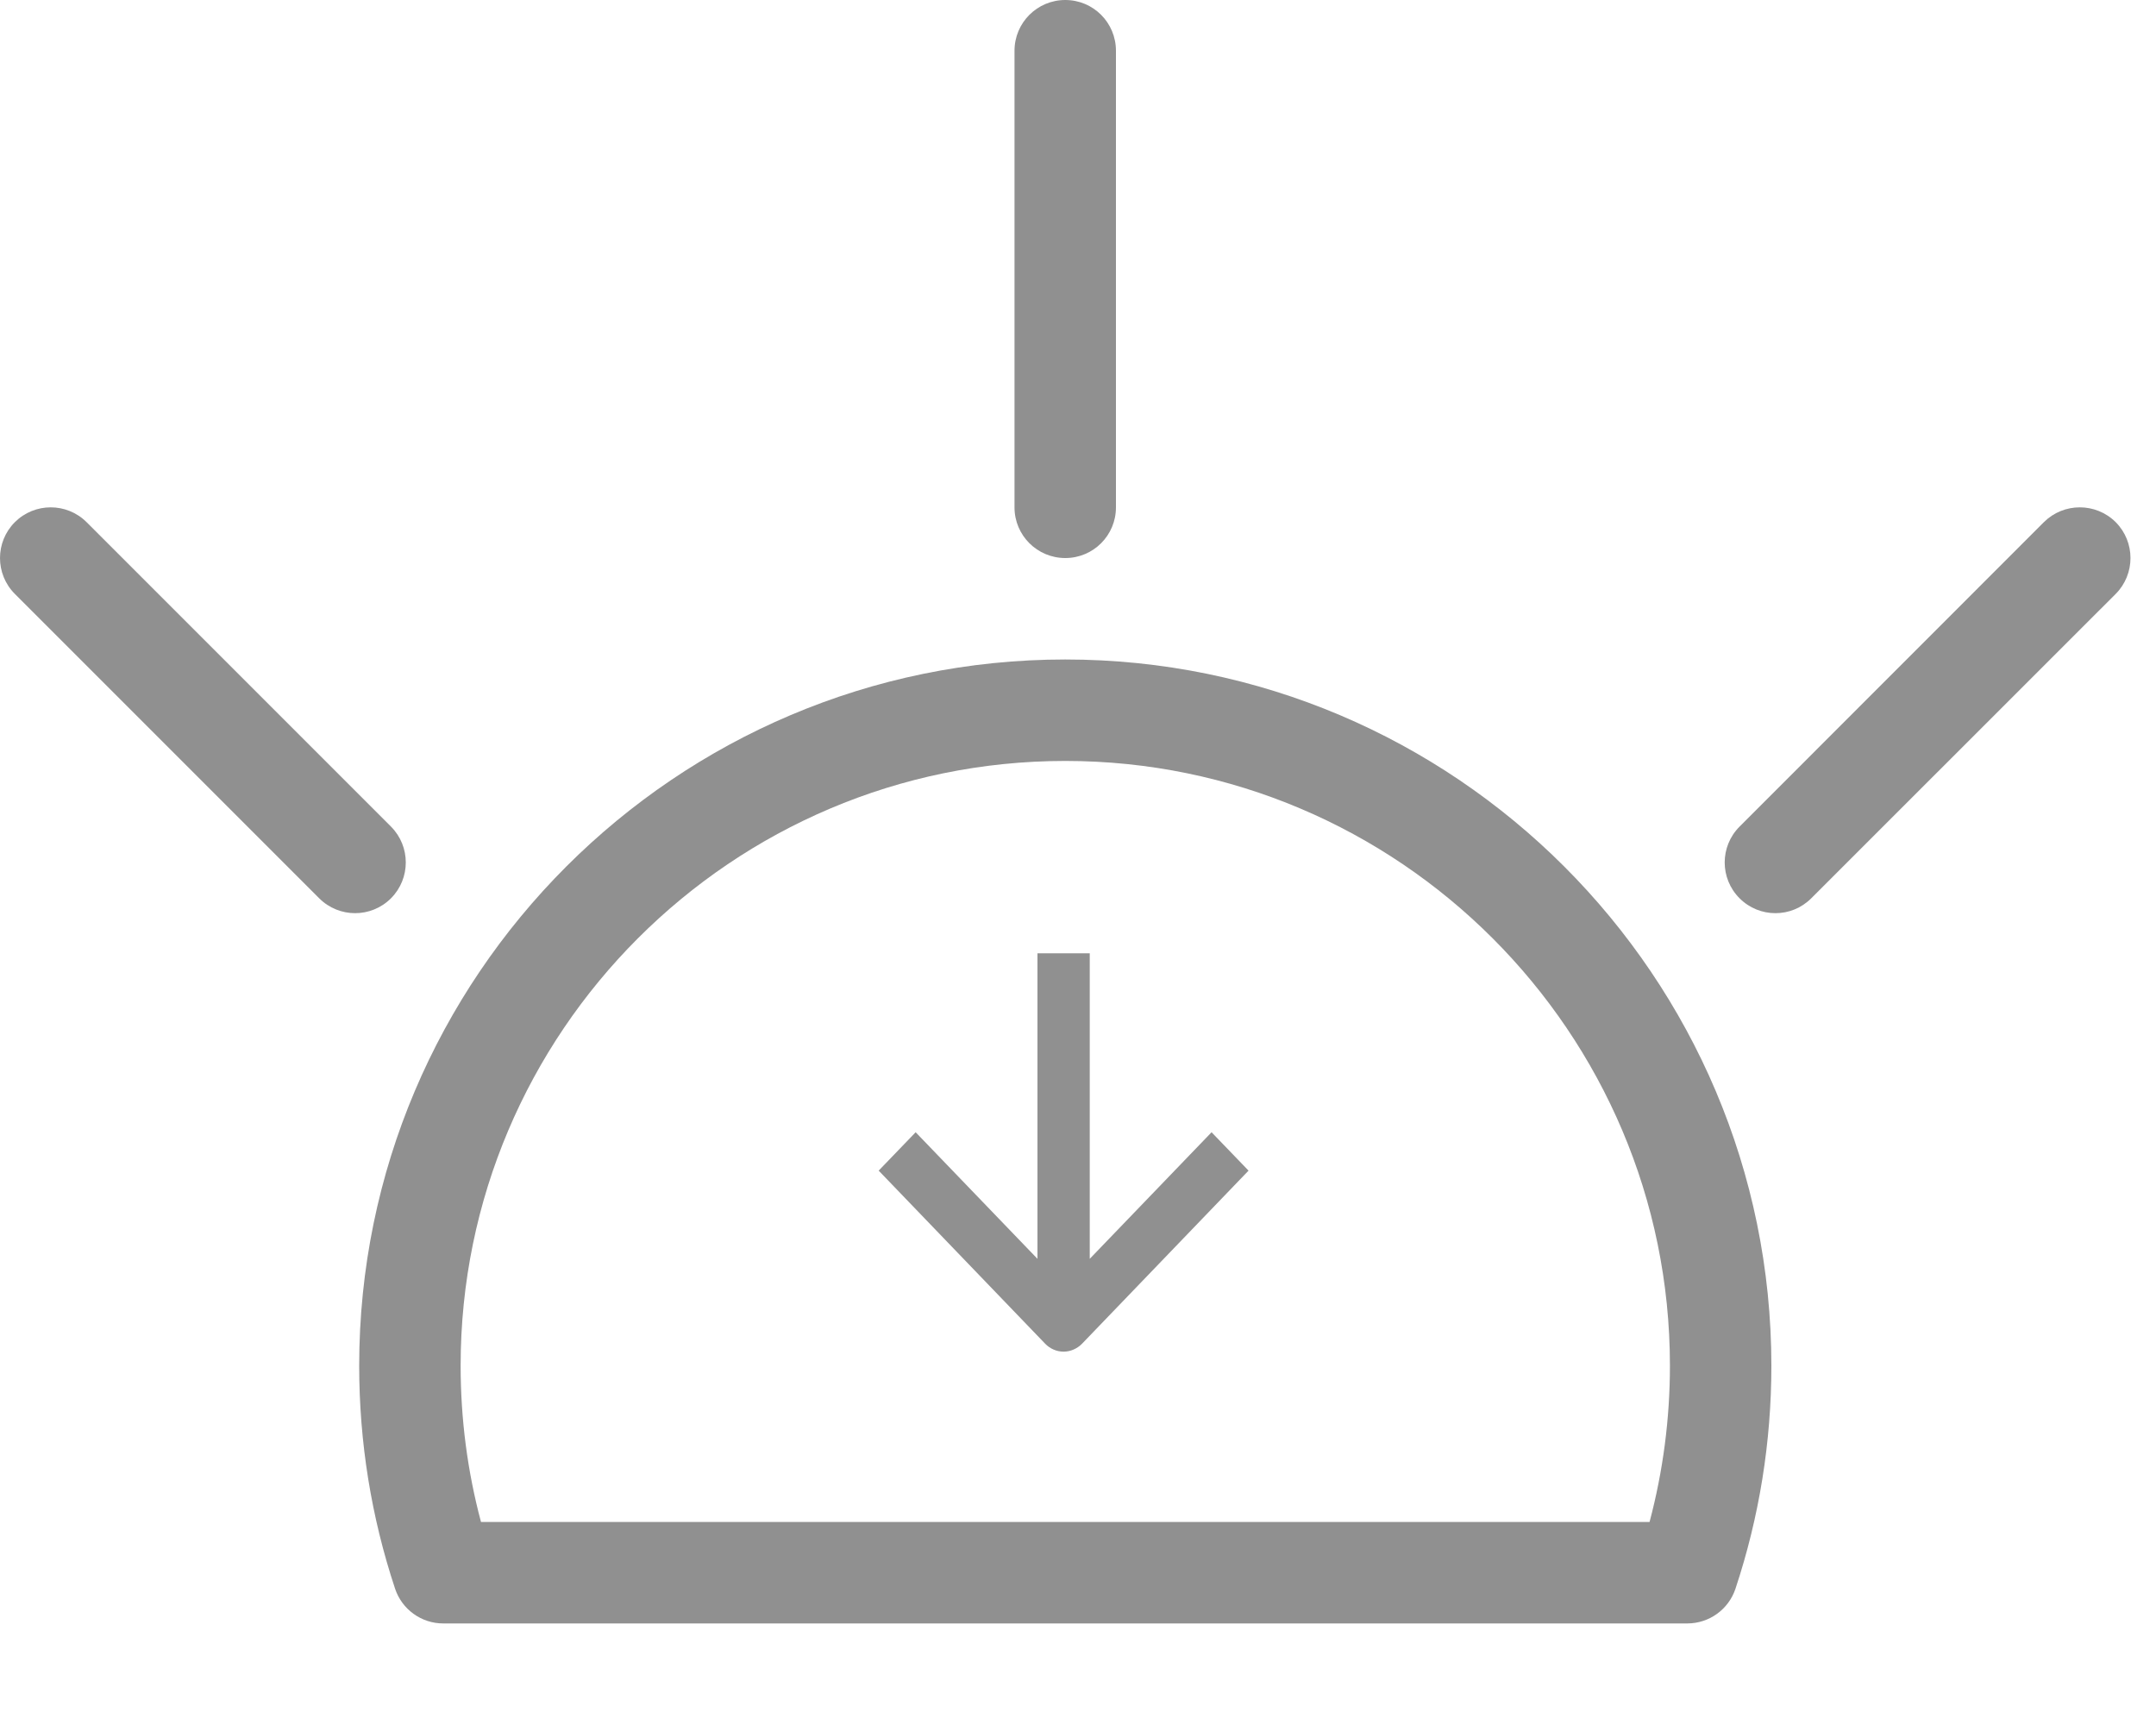 <svg width="20" height="16" viewBox="0 0 20 16" fill="none" xmlns="http://www.w3.org/2000/svg">
<path d="M9.882 6.117C13.493 6.117 16.432 9.056 16.432 12.668C16.432 13.375 16.32 14.07 16.099 14.736C16.035 14.928 15.855 15.058 15.652 15.058L4.111 15.058C3.909 15.058 3.729 14.928 3.665 14.736C3.444 14.071 3.332 13.375 3.332 12.668C3.332 9.056 6.27 6.117 9.882 6.117ZM4.462 14.117L15.302 14.117C15.427 13.646 15.491 13.16 15.491 12.667C15.491 9.575 12.975 7.058 9.882 7.058C6.789 7.058 4.273 9.575 4.273 12.667C4.273 13.16 4.336 13.646 4.462 14.117Z" fill="#909090"/>
<path d="M16.137 7.667L18.96 4.843C19.144 4.66 19.442 4.66 19.626 4.843C19.809 5.027 19.809 5.325 19.626 5.509L16.802 8.332C16.71 8.424 16.59 8.47 16.47 8.47C16.349 8.47 16.229 8.424 16.137 8.332C15.953 8.148 15.953 7.851 16.137 7.667Z" fill="#909090"/>
<path d="M0.138 4.843C0.322 4.66 0.619 4.66 0.803 4.843L3.627 7.667C3.81 7.851 3.81 8.148 3.627 8.332C3.535 8.424 3.414 8.47 3.294 8.47C3.174 8.47 3.053 8.424 2.961 8.332L0.138 5.509C-0.046 5.325 -0.046 5.027 0.138 4.843Z" fill="#909090"/>
<path d="M9.882 5.176C9.622 5.176 9.411 4.966 9.411 4.706L9.411 0.471C9.411 0.21 9.622 -6.38558e-08 9.882 -4.114e-08C10.142 -1.84242e-08 10.352 0.21 10.352 0.471L10.352 4.706C10.352 4.966 10.142 5.176 9.882 5.176Z" fill="#909090"/>
<path d="M9.624 11.676L9.624 8.842L10.109 8.842L10.109 11.676L11.239 10.502L11.582 10.858L10.038 12.463C9.992 12.51 9.93 12.537 9.866 12.537C9.802 12.537 9.74 12.51 9.695 12.463L8.151 10.858L8.494 10.502L9.624 11.676Z" fill="#909090"/>
</svg>
